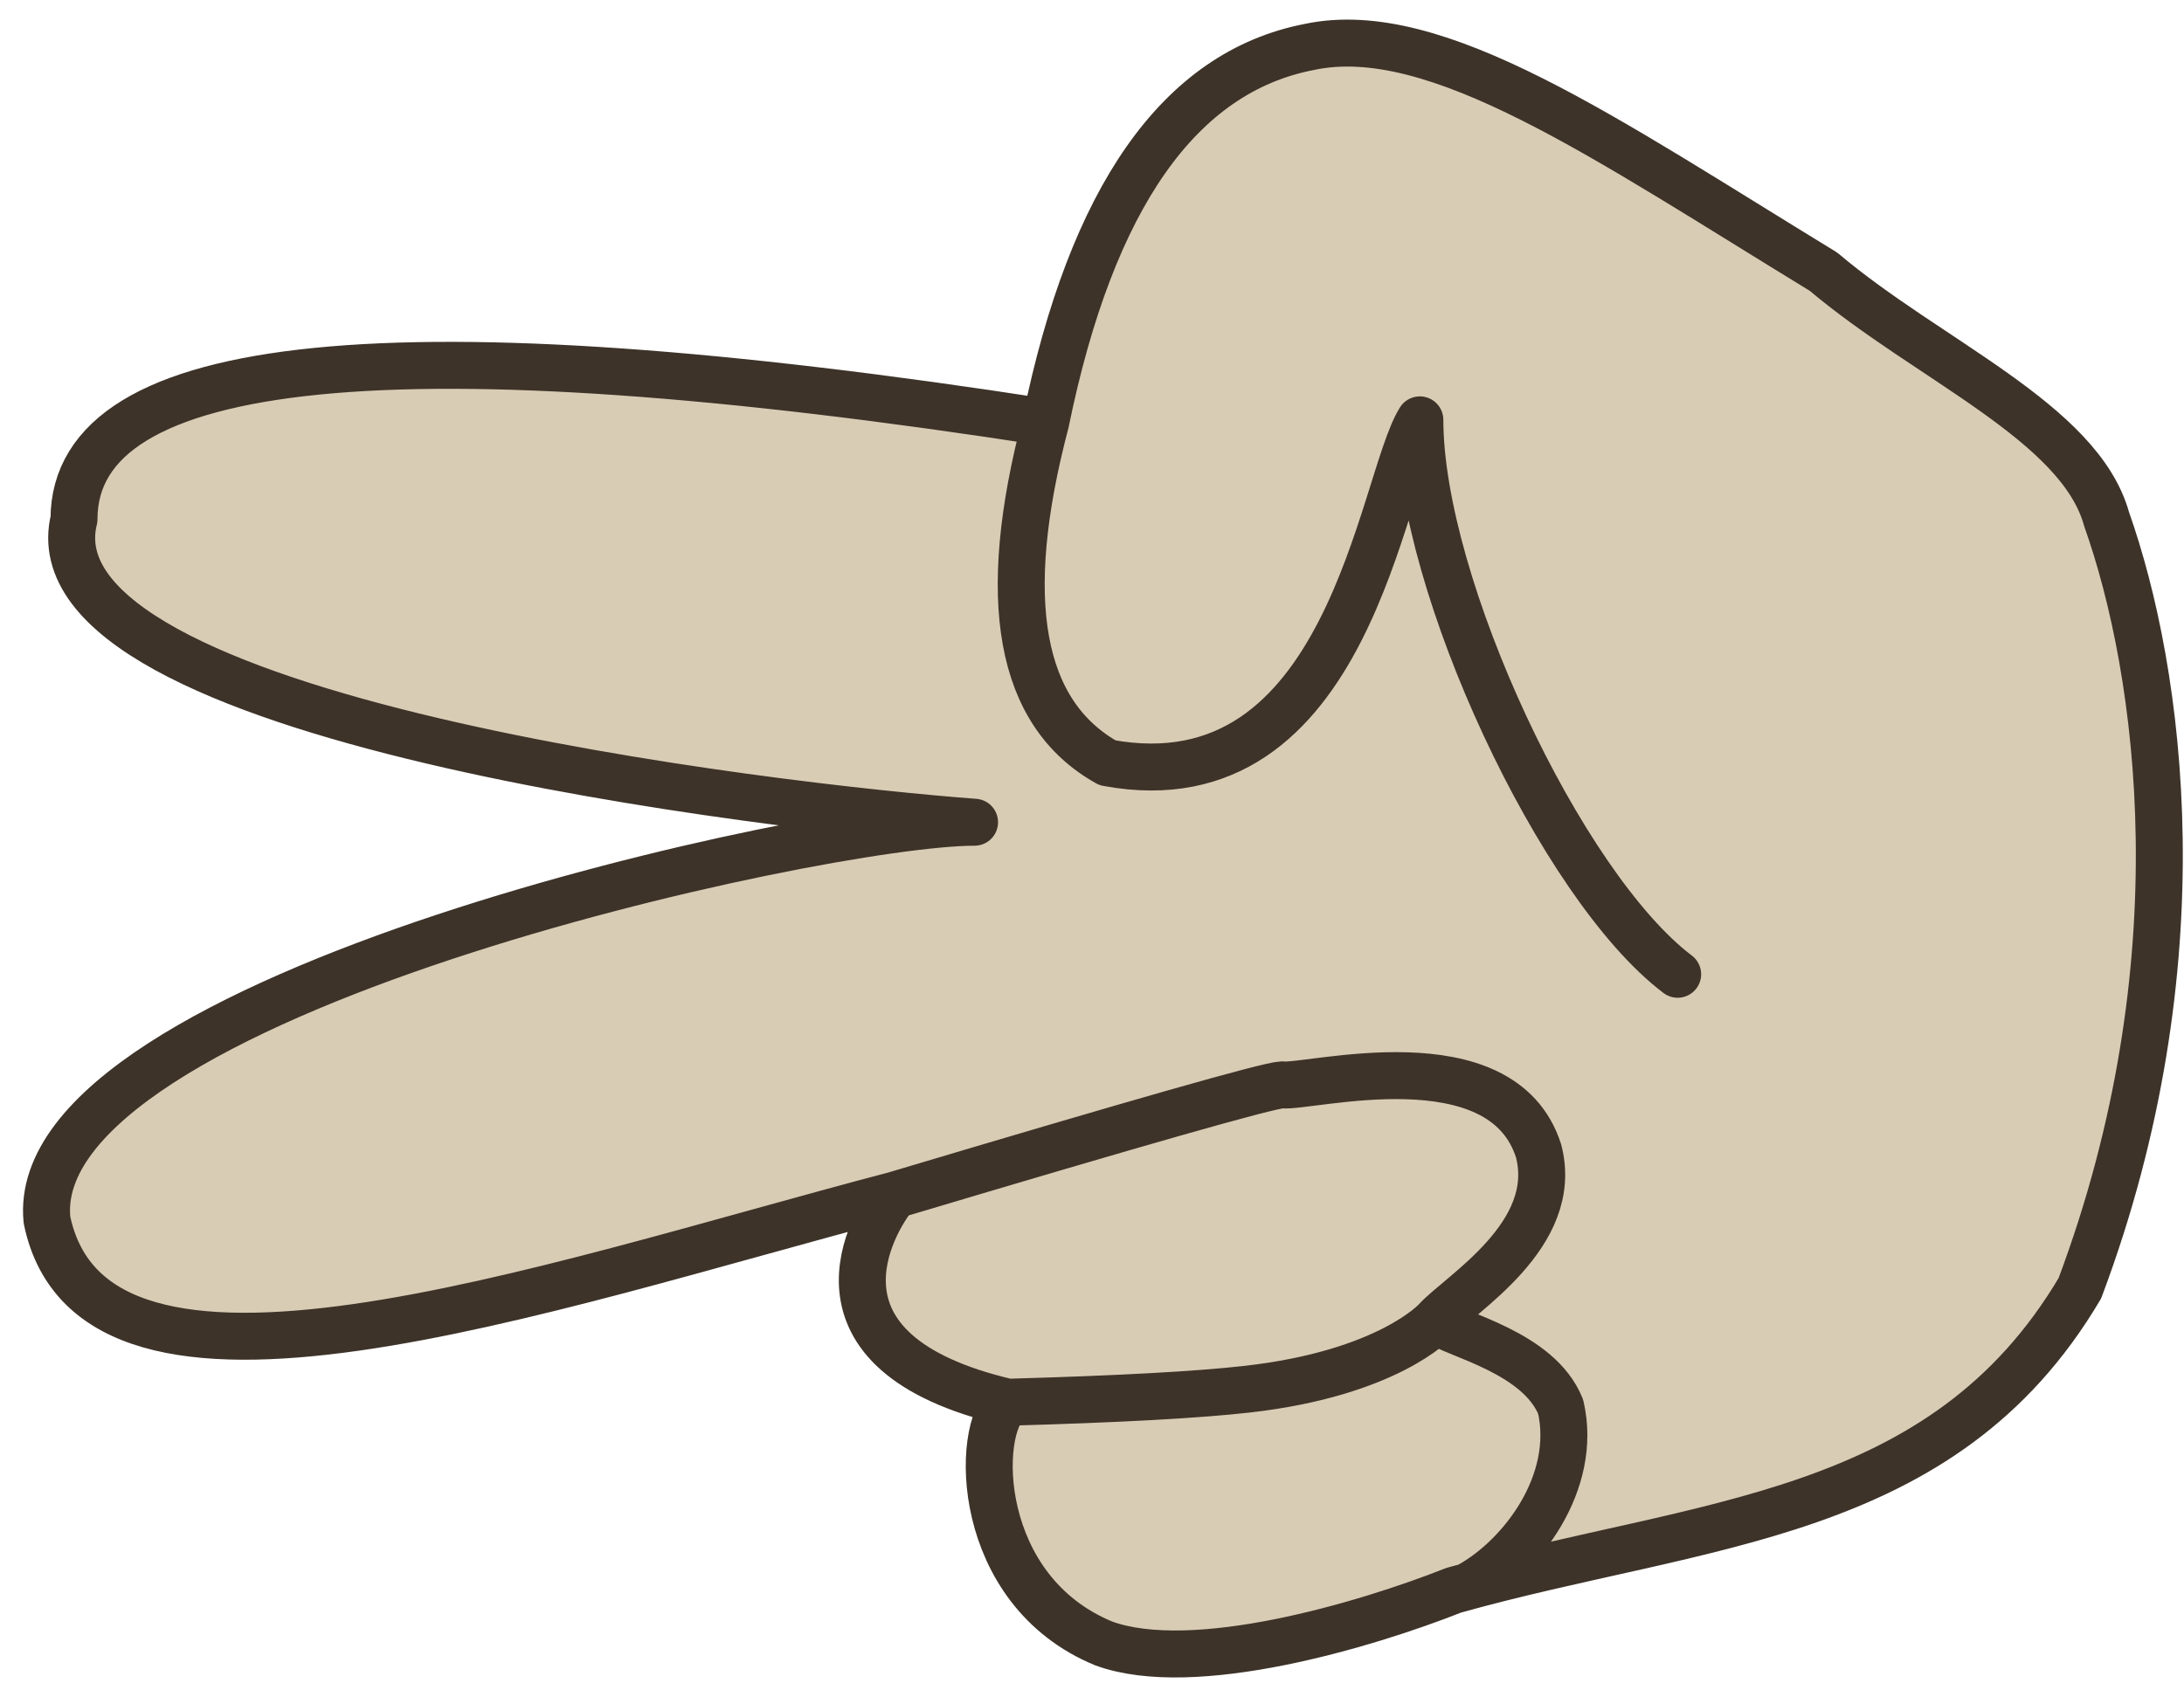 <?xml version="1.0" encoding="UTF-8"?>
<svg width="93px" height="72px" viewBox="0 0 93 72" version="1.1" xmlns="http://www.w3.org/2000/svg" xmlns:xlink="http://www.w3.org/1999/xlink">
    <title>scissors</title>
    <g id="Page-1" stroke="none" stroke-width="1" fill="none" fill-rule="evenodd">
        <g id="Artboard" transform="translate(-213, -145)">
            <g id="scissors" transform="translate(214.98, 146.835)">
                <path d="M42.547,16.151 C14.963,11.876 1.171,13.252 1.171,20.279 C-0.932,28.848 31.105,32.56 39.519,33.186 C32.912,33.186 -0.932,40.571 0.02,50.124 C2.016,59.781 21.027,53.035 36.118,49.068 C35.219,50.161 31.782,55.756 40.941,57.89 C39.519,59.043 39.519,65.897 45.02,68.165 C48.851,69.56 56.173,67.383 59.927,65.897 C70.533,62.927 80.738,62.927 86.586,53.035 C91.781,39.202 90.02,26.765 87.725,20.279 C86.586,16.151 80.139,13.519 75.67,9.738 C66.383,4.07 59.169,-0.985 53.773,0.165 C48.248,1.234 44.506,6.563 42.547,16.151 Z" id="scissors-bk" fill="#d9ccb4"></path>
                <path d="M42.547,16.151 C40.549,23.725 41.427,28.56 45.181,30.656 C55.483,32.56 56.814,18.715 58.481,16.048 C58.481,23.059 64.482,35.902 69.459,39.662 M36.118,49.068 C46.5,45.967 51.998,44.401 52.613,44.372 C53.737,44.517 61.964,42.257 63.536,47.184 C64.477,50.771 60.178,53.281 59.154,54.417 C60.017,55.036 63.536,55.756 64.477,58.082 C65.216,61.297 62.824,64.461 60.579,65.7 M59.154,54.417 C59.154,54.417 57.127,56.658 51.128,57.335 C49.016,57.574 45.62,57.759 40.941,57.89 M42.547,16.151 C14.963,11.876 1.171,13.252 1.171,20.279 C-0.932,28.848 31.105,32.56 39.519,33.186 C32.912,33.186 -0.932,40.571 0.02,50.124 C2.016,59.781 21.027,53.035 36.118,49.068 C35.219,50.161 31.782,55.756 40.941,57.89 C39.519,59.043 39.519,65.897 45.02,68.165 C48.851,69.56 56.173,67.383 59.927,65.897 C70.533,62.927 80.738,62.927 86.586,53.035 C91.781,39.202 90.02,26.765 87.725,20.279 C86.586,16.151 80.139,13.519 75.67,9.738 C66.383,4.07 59.169,-0.985 53.773,0.165 C48.248,1.234 44.506,6.563 42.547,16.151 Z" stroke="#3D3329" stroke-width="2" stroke-linecap="round" stroke-linejoin="round"></path>
            </g>
        </g>
    </g>
</svg>
